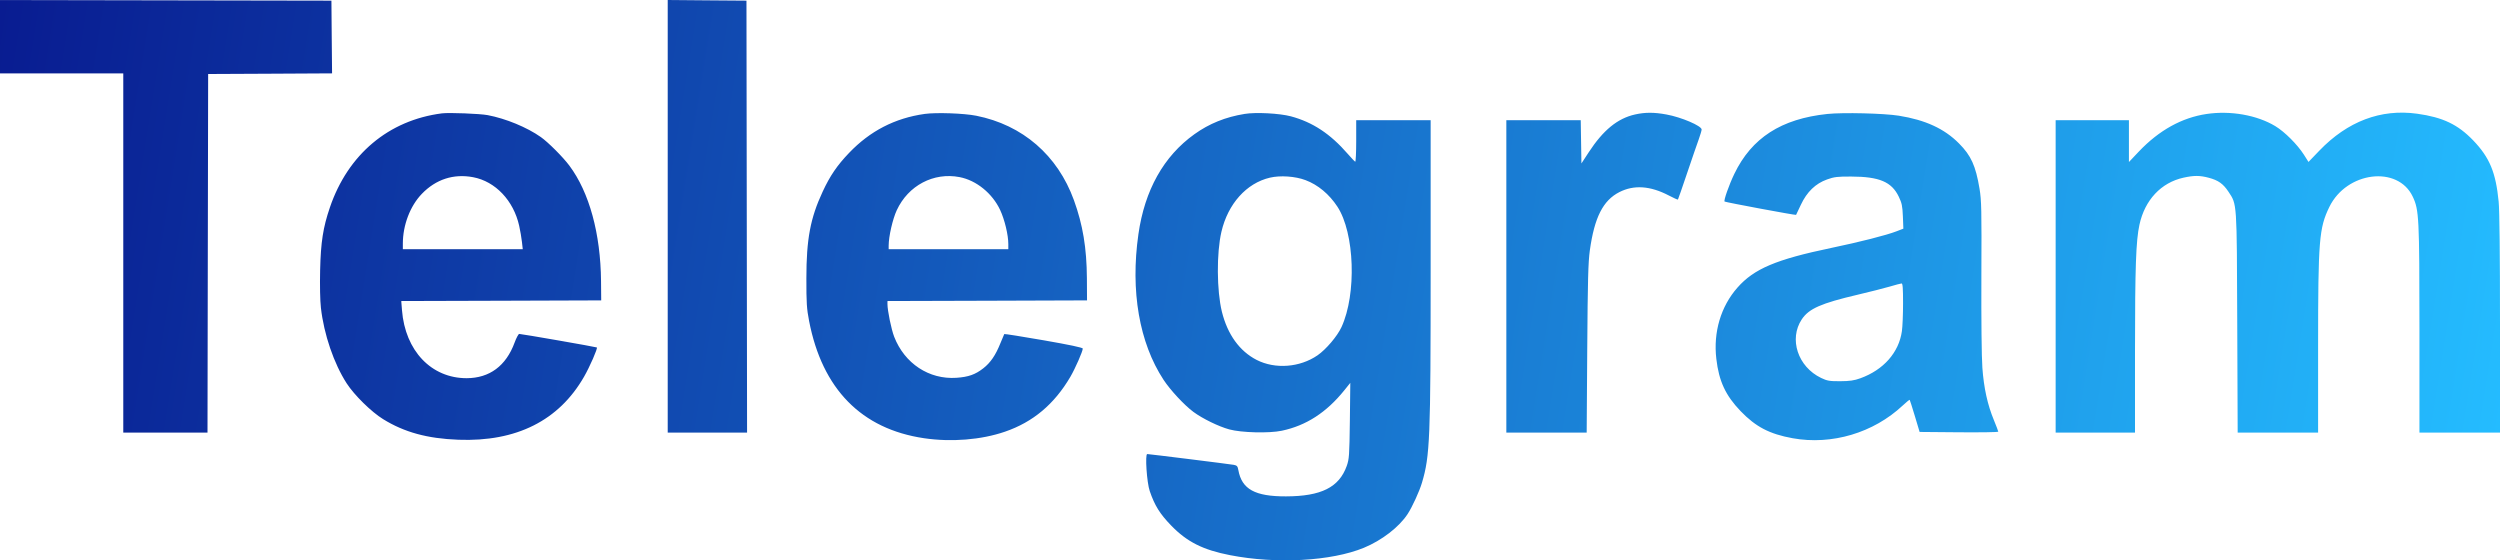 <svg width="58" height="13" viewBox="0 0 58 13" fill="none" xmlns="http://www.w3.org/2000/svg">
<path fill-rule="evenodd" clip-rule="evenodd" d="M0 0.852V1.703H1.43H2.86V5.869V10.036H3.837H4.814L4.821 5.876L4.829 1.717L6.266 1.71L7.704 1.702L7.696 0.859L7.689 0.015L3.844 0.008L0 0.001V0.852ZM15.491 5.018V10.036H16.412H17.332L17.325 5.026L17.318 0.015L16.404 0.008L15.491 0V5.018ZM10.252 2.63C9.016 2.789 8.072 3.582 7.653 4.814C7.495 5.277 7.442 5.618 7.427 6.269C7.419 6.621 7.426 6.974 7.445 7.141C7.515 7.758 7.746 8.434 8.043 8.894C8.22 9.167 8.615 9.556 8.888 9.724C9.379 10.028 9.914 10.175 10.634 10.202C11.979 10.253 12.966 9.758 13.55 8.74C13.682 8.511 13.87 8.08 13.847 8.061C13.833 8.049 12.095 7.746 12.046 7.747C12.028 7.747 11.979 7.839 11.938 7.95C11.739 8.49 11.357 8.772 10.827 8.774C10.007 8.775 9.4 8.138 9.326 7.197L9.309 6.984L11.629 6.977L13.948 6.969L13.944 6.523C13.934 5.421 13.672 4.463 13.211 3.845C13.062 3.644 12.716 3.298 12.546 3.179C12.225 2.953 11.735 2.751 11.314 2.671C11.132 2.637 10.417 2.609 10.252 2.63ZM21.453 2.643C20.761 2.741 20.186 3.038 19.699 3.547C19.42 3.839 19.258 4.076 19.086 4.446C18.8 5.059 18.708 5.55 18.708 6.456C18.707 7.025 18.716 7.162 18.771 7.447C19.076 9.026 19.986 9.953 21.44 10.167C22.074 10.26 22.763 10.205 23.316 10.015C23.966 9.792 24.46 9.377 24.832 8.743C24.946 8.548 25.12 8.151 25.12 8.087C25.12 8.064 24.812 7.999 24.214 7.895C23.715 7.808 23.303 7.743 23.299 7.75C23.294 7.756 23.254 7.853 23.209 7.964C23.098 8.242 22.979 8.415 22.812 8.545C22.628 8.689 22.467 8.746 22.189 8.765C21.554 8.808 20.986 8.433 20.745 7.813C20.678 7.64 20.589 7.206 20.589 7.054V6.984L22.904 6.977L25.219 6.969L25.216 6.456C25.211 5.752 25.122 5.215 24.915 4.644C24.537 3.602 23.724 2.899 22.649 2.685C22.362 2.628 21.72 2.606 21.453 2.643ZM28.875 2.643C28.431 2.715 28.053 2.868 27.71 3.114C26.997 3.624 26.557 4.411 26.411 5.434C26.223 6.748 26.431 7.952 26.994 8.811C27.151 9.05 27.476 9.4 27.687 9.556C27.9 9.713 28.271 9.894 28.519 9.962C28.8 10.039 29.442 10.055 29.737 9.993C30.303 9.874 30.773 9.57 31.188 9.055L31.327 8.882L31.317 9.759C31.306 10.575 31.301 10.649 31.244 10.811C31.067 11.306 30.652 11.514 29.835 11.516C29.116 11.518 28.81 11.35 28.73 10.908C28.714 10.816 28.698 10.798 28.622 10.784C28.513 10.765 26.66 10.534 26.616 10.534C26.562 10.534 26.606 11.196 26.674 11.393C26.789 11.729 26.908 11.92 27.172 12.193C27.538 12.571 27.909 12.758 28.538 12.88C29.614 13.09 30.886 13.019 31.641 12.709C32.058 12.537 32.458 12.229 32.656 11.927C32.763 11.764 32.93 11.4 32.989 11.201C33.175 10.576 33.191 10.191 33.191 6.229L33.191 2.788H32.328H31.464V3.275C31.464 3.542 31.453 3.757 31.441 3.752C31.428 3.746 31.35 3.664 31.268 3.57C30.864 3.105 30.455 2.835 29.949 2.699C29.687 2.629 29.134 2.6 28.875 2.643ZM37.932 2.656C37.527 2.747 37.195 3.018 36.859 3.532L36.689 3.792L36.681 3.29L36.673 2.788H35.81H34.947V6.412V10.036H35.879H36.811L36.824 8.092C36.835 6.496 36.846 6.087 36.884 5.81C36.991 5.044 37.189 4.651 37.569 4.457C37.907 4.285 38.285 4.31 38.716 4.535C38.827 4.593 38.922 4.636 38.928 4.63C38.933 4.624 39.029 4.35 39.14 4.019C39.252 3.689 39.373 3.335 39.411 3.232C39.448 3.129 39.478 3.027 39.478 3.005C39.478 2.92 39.008 2.719 38.661 2.656C38.376 2.603 38.164 2.604 37.932 2.656ZM42.395 2.644C41.325 2.756 40.639 3.198 40.236 4.035C40.113 4.29 39.983 4.66 40.011 4.676C40.041 4.695 41.662 4.997 41.669 4.985C41.673 4.979 41.723 4.873 41.781 4.749C41.92 4.452 42.121 4.258 42.388 4.163C42.552 4.104 42.633 4.094 42.948 4.096C43.601 4.098 43.886 4.219 44.051 4.562C44.123 4.711 44.137 4.778 44.147 5.021L44.158 5.305L43.997 5.367C43.765 5.457 43.148 5.614 42.481 5.753C41.207 6.019 40.695 6.235 40.31 6.671C39.923 7.109 39.746 7.706 39.819 8.326C39.879 8.844 40.033 9.175 40.383 9.539C40.735 9.904 41.054 10.07 41.59 10.167C42.498 10.331 43.466 10.043 44.145 9.406C44.228 9.328 44.3 9.27 44.305 9.276C44.31 9.282 44.364 9.452 44.425 9.654L44.535 10.021L45.448 10.029C45.95 10.033 46.36 10.027 46.36 10.015C46.36 10.004 46.315 9.885 46.26 9.751C46.111 9.393 46.025 9.001 45.991 8.532C45.973 8.292 45.964 7.406 45.968 6.401C45.975 4.859 45.97 4.649 45.925 4.378C45.836 3.845 45.729 3.609 45.448 3.327C45.109 2.985 44.67 2.783 44.052 2.684C43.705 2.629 42.761 2.606 42.395 2.644ZM51.189 2.645C50.619 2.73 50.09 3.023 49.624 3.513L49.391 3.759V3.273V2.788H48.541H47.691V6.412V10.036H48.612H49.532L49.532 8.136C49.533 6.194 49.554 5.585 49.635 5.214C49.76 4.639 50.137 4.237 50.657 4.122C50.904 4.068 51.038 4.069 51.247 4.125C51.464 4.183 51.578 4.264 51.699 4.446C51.9 4.75 51.894 4.654 51.904 7.49L51.914 10.036H52.847H53.78V8.033C53.78 5.567 53.803 5.29 54.041 4.801C54.442 3.978 55.631 3.831 55.976 4.563C56.122 4.871 56.13 5.048 56.131 7.652L56.131 10.036H57.065H58V7.517C58 5.905 57.989 4.884 57.969 4.68C57.903 3.999 57.76 3.655 57.377 3.256C57.022 2.887 56.673 2.721 56.077 2.638C55.235 2.522 54.464 2.814 53.808 3.496L53.557 3.757L53.45 3.588C53.298 3.351 53.005 3.058 52.788 2.927C52.363 2.67 51.747 2.561 51.189 2.645ZM10.976 4.111C11.493 4.208 11.915 4.654 12.045 5.238C12.07 5.351 12.099 5.52 12.109 5.612L12.128 5.781H10.737H9.346V5.652C9.346 5.222 9.515 4.779 9.787 4.497C10.113 4.159 10.524 4.026 10.976 4.111ZM22.263 4.109C22.651 4.184 23.022 4.485 23.203 4.871C23.308 5.096 23.393 5.45 23.393 5.662V5.781H22.005H20.617V5.697C20.617 5.487 20.71 5.08 20.805 4.877C21.071 4.303 21.661 3.992 22.263 4.109ZM30.288 4.179C30.577 4.287 30.838 4.505 31.028 4.795C31.428 5.405 31.476 6.821 31.123 7.588C31.025 7.801 30.764 8.107 30.566 8.244C30.155 8.526 29.584 8.569 29.156 8.351C28.759 8.148 28.479 7.761 28.348 7.233C28.228 6.743 28.222 5.872 28.337 5.377C28.488 4.729 28.917 4.25 29.461 4.122C29.701 4.065 30.05 4.089 30.288 4.179ZM44.151 7.035C44.151 7.29 44.139 7.581 44.124 7.683C44.055 8.177 43.698 8.582 43.16 8.776C43.018 8.828 42.912 8.843 42.693 8.844C42.445 8.845 42.39 8.836 42.249 8.768C41.71 8.509 41.498 7.866 41.801 7.409C41.967 7.16 42.246 7.037 43.103 6.836C43.376 6.772 43.707 6.688 43.84 6.649C43.972 6.61 44.096 6.577 44.116 6.576C44.143 6.574 44.151 6.684 44.151 7.035Z" fill="url(#paint0_linear_2587_980)"/>
<defs>
<linearGradient id="paint0_linear_2587_980" x1="0" y1="0" x2="58.163" y2="9.305" gradientUnits="userSpaceOnUse">
<stop stop-color="#091C91"/>
<stop offset="1" stop-color="#24BCFF"/>
</linearGradient>
</defs>
</svg>
